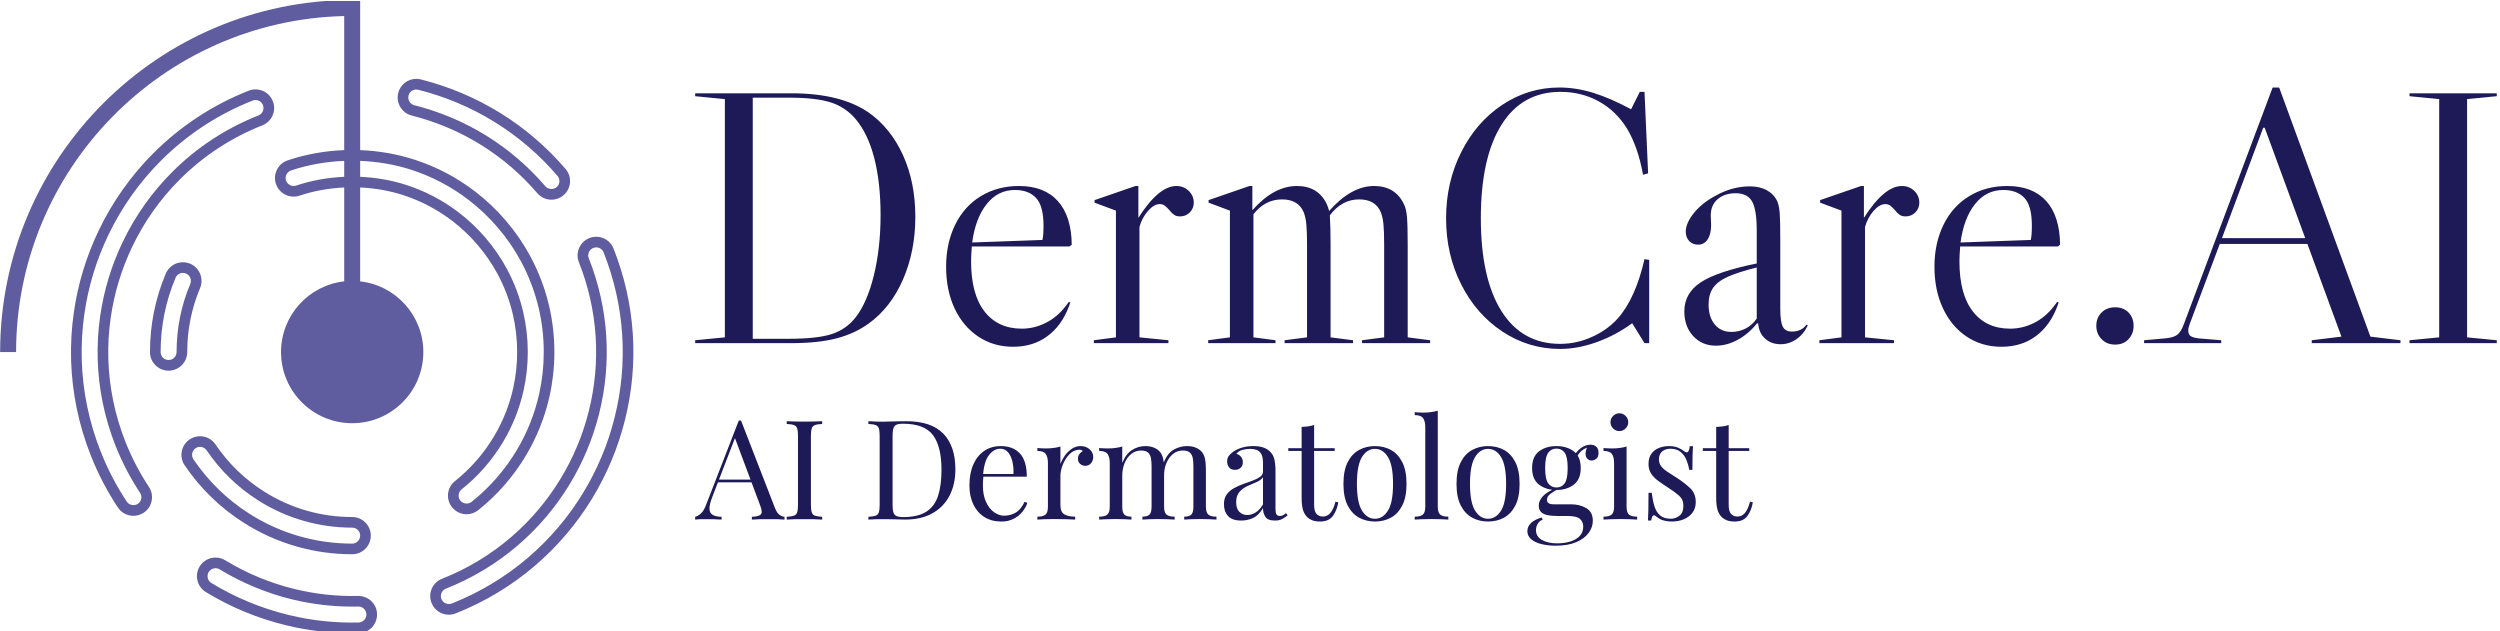 <svg xmlns="http://www.w3.org/2000/svg" version="1.1" xmlns:xlink="http://www.w3.org/1999/xlink" xmlns:svgjs="http://svgjs.dev/svgjs" width="2000" height="505" viewBox="0 0 2000 505"><g transform="matrix(1,0,0,1,-1.212,0.791)"><svg viewBox="0 0 396 100" data-background-color="#ffffff" preserveAspectRatio="xMidYMid meet" height="505" width="2000" xmlns="http://www.w3.org/2000/svg" xmlns:xlink="http://www.w3.org/1999/xlink"><g id="tight-bounds" transform="matrix(1,0,0,1,0.24,-0.157)"><svg viewBox="0 0 395.52 100.313" height="100.313" width="395.52"><g><svg viewBox="0 0 548.086 139.008" height="100.313" width="395.52"><g transform="matrix(1,0,0,1,152.566,19.212)"><svg viewBox="0 0 395.52 100.584" height="100.584" width="395.52"><g id="textblocktransform"><svg viewBox="0 0 395.52 100.584" height="100.584" width="395.52" id="textblock"><g><svg viewBox="0 0 395.52 57.389" height="57.389" width="395.52"><g transform="matrix(1,0,0,1,0,0)"><svg width="395.52" viewBox="2 -35.3 248.78 36.1" height="57.389" data-palette-color="#1d1a57"><path d="M25.95-31.85Q29-29.7 30.7-25.95 32.4-22.2 32.4-17.45L32.4-17.45Q32.4-12.7 30.7-8.8 29-4.9 25.95-2.7L25.95-2.7Q24-1.3 21.48-0.65 18.95 0 15.3 0L15.3 0 2 0 2-0.4 6.1-0.8 6.1-33.7 2-34.1 2-34.5 15.3-34.5Q22.1-34.5 25.95-31.85L25.95-31.85ZM24.15-3.55Q25.75-5.6 26.68-9.38 27.6-13.15 27.6-17.7L27.6-17.7Q27.6-22.15 26.73-25.55 25.85-28.95 24.15-30.95L24.15-30.95Q22.75-32.6 20.7-33.25 18.65-33.9 14.85-33.9L14.85-33.9 9.95-33.9 9.95-0.6 14.85-0.6Q18.85-0.6 20.85-1.25 22.85-1.9 24.15-3.55L24.15-3.55ZM53.15-5.1L53.6-5.7 53.8-5.6 53.6-5.05Q52.6-2.4 50.62-0.95 48.65 0.5 45.9 0.5L45.9 0.5Q43.2 0.5 41.1-0.9 39-2.3 37.82-4.8 36.65-7.3 36.65-10.55L36.65-10.55Q36.65-13.8 37.9-16.35 39.15-18.9 41.45-20.3 43.75-21.7 46.7-21.7L46.7-21.7Q50.2-21.7 52.07-19.63 53.95-17.55 54-13.6L54-13.6 53.7-13.35 40.2-13.35Q40.1-12.05 40.1-11.3L40.1-11.3Q40.1-6.75 41.95-4.38 43.8-2 47.1-2L47.1-2Q48.8-2 50.37-2.78 51.95-3.55 53.15-5.1L53.15-5.1ZM46.15-21.15Q43.8-21.15 42.25-19.2 40.7-17.25 40.25-13.9L40.25-13.9 49.95-14.25Q50.1-14.85 50.1-16.25L50.1-16.25Q50.1-18.95 49.07-20.05 48.05-21.15 46.15-21.15L46.15-21.15ZM68.45-21.7Q69.45-21.7 70.15-21.03 70.85-20.35 70.85-19.4L70.85-19.4Q70.85-18.6 70.3-18.05 69.75-17.5 68.95-17.5L68.95-17.5Q68.45-17.5 68.12-17.73 67.8-17.95 67.45-18.4L67.45-18.4Q67.1-18.8 66.82-19 66.55-19.2 66.15-19.2L66.15-19.2Q65.35-19.2 64.52-18.25 63.7-17.3 63.35-16.05L63.35-16.05 63.35-0.8 67.35-0.4 67.35 0 57.05 0 57.05-0.4 60.1-0.8 60.1-18.3 57.15-19.4 57.15-19.75 62.8-21.7 63.2-21.7 63.2-17.3Q66-21.7 68.45-21.7L68.45-21.7ZM100.39-0.8L103.49-0.4 103.49 0 94.09 0 94.09-0.4 97.14-0.8 97.14-13.55Q97.14-15.5 97.04-16.45 96.94-17.4 96.69-18.05L96.69-18.05Q95.94-19.85 93.69-19.85L93.69-19.85Q91.29-19.85 89.64-17.65L89.64-17.65Q89.74-15.95 89.74-13.55L89.74-13.55 89.74-0.8 92.84-0.4 92.84 0 83.39 0 83.39-0.4 86.49-0.8 86.49-13.55Q86.49-15.5 86.39-16.45 86.29-17.4 86.04-18.05L86.04-18.05Q85.29-19.85 83.04-19.85L83.04-19.85Q80.69-19.85 79.09-17.8L79.09-17.8 79.09-0.8 82.14-0.4 82.14 0 72.84 0 72.84-0.4 75.84-0.8 75.84-18.3 72.89-19.4 72.89-19.75 78.54-21.7 78.94-21.7 78.94-18.35Q81.89-21.7 85.09-21.7L85.09-21.7Q87.99-21.7 89.19-19.25L89.19-19.25Q89.39-18.85 89.54-18.25L89.54-18.25Q92.59-21.7 95.74-21.7L95.74-21.7Q98.64-21.7 99.84-19.25L99.84-19.25Q100.19-18.6 100.29-17.43 100.39-16.25 100.39-13.55L100.39-13.55 100.39-0.8ZM129.39-3.4Q127.94-1.8 125.82-0.85 123.69 0.1 121.44 0.1L121.44 0.1Q116.19 0.1 113.34-4.42 110.49-8.95 110.49-17.25L110.49-17.25Q110.49-25.6 113.34-30.15 116.19-34.7 121.49-34.7L121.49-34.7Q124.39-34.7 126.79-33.38 129.19-32.05 130.69-29.6L130.69-29.6Q132.19-27.1 132.89-23.25L132.89-23.25 133.59-23.45 133.09-34.7 132.44-34.7 131.24-32.3Q128.34-33.85 125.97-34.58 123.59-35.3 121.34-35.3L121.34-35.3Q117.04-35.3 113.44-32.9 109.84-30.5 107.77-26.35 105.69-22.2 105.69-17.25L105.69-17.25Q105.69-12.25 107.77-8.13 109.84-4 113.47-1.6 117.09 0.8 121.44 0.8L121.44 0.8Q123.89 0.8 126.52-0.15 129.14-1.1 131.39-2.75L131.39-2.75 133.09 0 133.74 0 133.74-11.5 133.09-11.6Q131.84-6.15 129.39-3.4L129.39-3.4ZM142.94 0.35Q141.04 0.35 139.81-0.98 138.59-2.3 138.59-4.4L138.59-4.4Q138.59-6.9 140.86-8.4 143.14-9.9 148.59-11L148.59-11 148.59-15.55Q148.59-18.45 147.94-19.58 147.29-20.7 145.69-20.7L145.69-20.7Q144.14-20.7 143.19-19.88 142.24-19.05 142.24-17.65L142.24-17.65 142.29-16.3Q142.29-15.05 141.81-14.33 141.34-13.6 140.49-13.6L140.49-13.6Q139.74-13.6 139.26-14.1 138.79-14.6 138.79-15.4L138.79-15.4Q138.79-16.6 139.96-18.03 141.14-19.45 142.99-20.4L142.99-20.4Q145.24-21.65 147.64-21.65L147.64-21.65Q149.04-21.65 150.01-21.1 150.99-20.55 151.44-19.55L151.44-19.55Q151.69-18.9 151.76-17.95 151.84-17 151.84-14.3L151.84-14.3 151.84-4.75Q151.84-2.95 152.19-2.27 152.54-1.6 153.44-1.6L153.44-1.6Q154.79-1.6 155.44-2.55L155.44-2.55 155.64-2.45Q155.04-1.2 154.04-0.53 153.04 0.15 151.89 0.15L151.89 0.15Q150.59 0.15 149.74-0.63 148.89-1.4 148.79-2.7L148.79-2.7 148.64-2.75Q147.49-1.3 145.99-0.48 144.49 0.35 142.94 0.35L142.94 0.35ZM145.09-1.55Q146.14-1.55 147.06-2.02 147.99-2.5 148.59-3.4L148.59-3.4 148.59-10.45Q145.99-9.8 144.56-9.15 143.14-8.5 142.54-7.6 141.94-6.7 141.94-5.35L141.94-5.35Q141.94-3.6 142.79-2.58 143.64-1.55 145.09-1.55L145.09-1.55ZM168.64-21.7Q169.64-21.7 170.34-21.03 171.04-20.35 171.04-19.4L171.04-19.4Q171.04-18.6 170.49-18.05 169.94-17.5 169.14-17.5L169.14-17.5Q168.64-17.5 168.31-17.73 167.99-17.95 167.64-18.4L167.64-18.4Q167.29-18.8 167.01-19 166.74-19.2 166.34-19.2L166.34-19.2Q165.54-19.2 164.71-18.25 163.89-17.3 163.54-16.05L163.54-16.05 163.54-0.8 167.54-0.4 167.54 0 157.24 0 157.24-0.4 160.29-0.8 160.29-18.3 157.34-19.4 157.34-19.75 162.99-21.7 163.39-21.7 163.39-17.3Q166.19-21.7 168.64-21.7L168.64-21.7ZM189.63-5.1L190.08-5.7 190.28-5.6 190.08-5.05Q189.08-2.4 187.11-0.95 185.13 0.5 182.38 0.5L182.38 0.5Q179.68 0.5 177.58-0.9 175.48-2.3 174.31-4.8 173.13-7.3 173.13-10.55L173.13-10.55Q173.13-13.8 174.38-16.35 175.63-18.9 177.93-20.3 180.23-21.7 183.18-21.7L183.18-21.7Q186.68-21.7 188.56-19.63 190.43-17.55 190.48-13.6L190.48-13.6 190.18-13.35 176.68-13.35Q176.58-12.05 176.58-11.3L176.58-11.3Q176.58-6.75 178.43-4.38 180.28-2 183.58-2L183.58-2Q185.28-2 186.86-2.78 188.43-3.55 189.63-5.1L189.63-5.1ZM182.63-21.15Q180.28-21.15 178.73-19.2 177.18-17.25 176.73-13.9L176.73-13.9 186.43-14.25Q186.58-14.85 186.58-16.25L186.58-16.25Q186.58-18.95 185.56-20.05 184.53-21.15 182.63-21.15L182.63-21.15ZM195.48-2.4Q195.48-3.5 196.21-4.23 196.93-4.95 198.08-4.95L198.08-4.95Q199.23-4.95 199.93-4.23 200.63-3.5 200.63-2.4L200.63-2.4Q200.63-1.3 199.93-0.55 199.23 0.2 198.08 0.2L198.08 0.2Q196.93 0.2 196.21-0.55 195.48-1.3 195.48-2.4L195.48-2.4ZM233.33-0.9L237.48-0.4 237.48 0 225.23 0 225.23-0.4 229.33-0.9 224.63-13.7 212.53-13.7 208.38-2.65Q208.18-2.1 208.18-1.75L208.18-1.75Q208.18-1.2 208.5-0.98 208.83-0.75 209.68-0.65L209.68-0.65 212.73-0.4 212.73 0 202.08 0 202.08-0.4 204.88-0.65Q206.13-0.75 206.65-1.15 207.18-1.55 207.58-2.65L207.58-2.65 219.83-35.3 220.73-35.3 233.33-0.9ZM212.83-14.5L224.33-14.5 218.73-29.75 218.53-29.75 212.83-14.5ZM238.73-34.1L238.73-34.5 250.78-34.5 250.78-34.1 246.68-33.7 246.68-0.8 250.78-0.4 250.78 0 238.73 0 238.73-0.4 242.83-0.8 242.83-33.7 238.73-34.1Z" opacity="1" transform="matrix(1,0,0,1,0,0)" fill="#1d1a57" class="wordmark-text-0" data-fill-palette-color="primary" id="text-0"></path></svg></g></svg></g><g transform="matrix(1,0,0,1,0,70.937)"><svg viewBox="0 0 232.21 29.648" height="29.648" width="232.21"><g transform="matrix(1,0,0,1,0,0)"><svg width="232.21" viewBox="-0.35 -39.2 380.61 48.6" height="29.648" data-palette-color="#1d1a57"><path d="M16.15-35.65L16.15-35.65 28.35-4.2Q29.1-2.3 30.05-1.68 31-1.05 31.8-1L31.8-1 31.8 0Q30.8-0.1 29.35-0.13 27.9-0.15 26.45-0.15L26.45-0.15Q24.5-0.15 22.8-0.13 21.1-0.1 20.05 0L20.05 0 20.05-1Q22.6-1.1 23.3-1.88 24-2.65 23-5.2L23-5.2 13.7-30.05 14.5-30.7 5.8-8.1Q4.75-5.4 4.8-3.88 4.85-2.35 5.95-1.7 7.05-1.05 9.15-1L9.15-1 9.15 0Q7.75-0.1 6.23-0.13 4.7-0.15 3.4-0.15L3.4-0.15Q2.15-0.15 1.28-0.13 0.4-0.1-0.35 0L-0.35 0-0.35-1Q0.65-1.25 1.7-2.18 2.75-3.1 3.6-5.35L3.6-5.35 15.35-35.65Q15.55-35.65 15.75-35.65 15.95-35.65 16.15-35.65ZM7.85-14.4L22.25-14.4 22.25-13.4 7.35-13.4 7.85-14.4ZM45.35-35.4L45.35-35.4 45.35-34.4Q43.65-34.35 42.77-34.02 41.9-33.7 41.6-32.83 41.3-31.95 41.3-30.1L41.3-30.1 41.3-5.3Q41.3-3.5 41.6-2.6 41.9-1.7 42.77-1.4 43.65-1.1 45.35-1L45.35-1 45.35 0Q44.2-0.1 42.47-0.13 40.75-0.15 39-0.15L39-0.15Q37.05-0.15 35.35-0.13 33.65-0.1 32.6 0L32.6 0 32.6-1Q34.3-1.1 35.17-1.4 36.05-1.7 36.35-2.6 36.65-3.5 36.65-5.3L36.65-5.3 36.65-30.1Q36.65-31.95 36.35-32.83 36.05-33.7 35.17-34.02 34.3-34.35 32.6-34.4L32.6-34.4 32.6-35.4Q33.65-35.35 35.35-35.3 37.05-35.25 39-35.25L39-35.25Q40.75-35.25 42.47-35.3 44.2-35.35 45.35-35.4ZM75.64-35.4L75.64-35.4Q84.59-35.4 88.94-30.93 93.29-26.45 93.29-18.1L93.29-18.1Q93.29-12.65 91.17-8.58 89.04-4.5 84.99-2.25 80.94 0 75.19 0L75.19 0Q74.09 0 71.94-0.08 69.79-0.15 68.19-0.15L68.19-0.15Q66.44-0.15 64.74-0.13 63.04-0.1 61.99 0L61.99 0 61.99-1Q63.69-1.1 64.57-1.4 65.44-1.7 65.74-2.6 66.04-3.5 66.04-5.3L66.04-5.3 66.04-30.1Q66.04-31.95 65.74-32.83 65.44-33.7 64.57-34.02 63.69-34.35 61.99-34.4L61.99-34.4 61.99-35.4Q63.04-35.35 64.74-35.27 66.44-35.2 68.09-35.25L68.09-35.25Q69.84-35.3 72.04-35.35 74.24-35.4 75.64-35.4ZM74.39-34.5L74.39-34.5Q72.09-34.5 71.39-33.65 70.69-32.8 70.69-30.2L70.69-30.2 70.69-5.2Q70.69-2.6 71.42-1.75 72.14-0.9 74.44-0.9L74.44-0.9Q79.89-0.9 82.89-2.88 85.89-4.85 87.09-8.65 88.29-12.45 88.29-17.9L88.29-17.9Q88.29-26.3 85.22-30.4 82.14-34.5 74.39-34.5ZM109.64-26.45L109.64-26.45Q114.04-26.45 116.52-23.78 118.99-21.1 118.99-15.45L118.99-15.45 101.34-15.45 101.29-16.4 114.19-16.4Q114.29-18.85 113.79-20.93 113.29-23 112.22-24.25 111.14-25.5 109.44-25.5L109.44-25.5Q107.14-25.5 105.37-23.2 103.59-20.9 103.24-15.9L103.24-15.9 103.39-15.7Q103.29-14.95 103.24-14.05 103.19-13.15 103.19-12.25L103.19-12.25Q103.19-8.85 104.29-6.4 105.39-3.95 107.17-2.68 108.94-1.4 110.84-1.4L110.84-1.4Q113.09-1.4 114.99-2.5 116.89-3.6 118.19-6.4L118.19-6.4 119.19-6Q118.64-4.35 117.39-2.8 116.14-1.25 114.24-0.28 112.34 0.7 109.84 0.7L109.84 0.7Q106.24 0.7 103.67-0.95 101.09-2.6 99.72-5.53 98.34-8.45 98.34-12.25L98.34-12.25Q98.34-16.65 99.74-19.83 101.14-23 103.69-24.73 106.24-26.45 109.64-26.45ZM138.34-26.45L138.34-26.45Q139.69-26.45 140.71-25.9 141.74-25.35 142.31-24.48 142.89-23.6 142.89-22.5L142.89-22.5Q142.89-21.25 142.11-20.3 141.34-19.35 140.04-19.35L140.04-19.35Q138.99-19.35 138.19-20.03 137.39-20.7 137.39-21.95L137.39-21.95Q137.39-22.9 137.91-23.58 138.44-24.25 139.09-24.65L139.09-24.65Q138.74-25.15 138.04-25.15L138.04-25.15Q135.94-25.15 134.39-23.58 132.84-22 131.96-19.8 131.09-17.6 131.09-15.75L131.09-15.75 131.09-5.15Q131.09-2.7 132.51-1.88 133.94-1.05 136.39-1.05L136.39-1.05 136.39 0Q135.24-0.05 133.14-0.13 131.04-0.2 128.69-0.2L128.69-0.2Q126.99-0.2 125.31-0.13 123.64-0.05 122.79 0L122.79 0 122.79-1.05Q124.84-1.05 125.71-1.8 126.59-2.55 126.59-4.65L126.59-4.65 126.59-20.3Q126.59-22.55 125.79-23.63 124.99-24.7 122.79-24.7L122.79-24.7 122.79-25.75Q124.39-25.6 125.89-25.6L125.89-25.6Q127.34-25.6 128.66-25.78 129.99-25.95 131.09-26.3L131.09-26.3 131.09-20.05Q131.64-21.5 132.66-22.98 133.69-24.45 135.14-25.45 136.59-26.45 138.34-26.45ZM161.53-26.45L161.53-26.45Q163.29-26.45 164.59-25.95 165.89-25.45 166.74-24.55L166.74-24.55Q167.69-23.55 168.04-21.95 168.39-20.35 168.39-18L168.39-18 168.39-4.65Q168.39-2.55 169.26-1.8 170.14-1.05 172.19-1.05L172.19-1.05 172.19 0Q171.34-0.05 169.59-0.13 167.84-0.2 166.19-0.2L166.19-0.2Q164.54-0.2 162.96-0.13 161.39-0.05 160.59 0L160.59 0 160.59-1.05Q162.39-1.05 163.14-1.8 163.89-2.55 163.89-4.65L163.89-4.65 163.89-19.1Q163.89-20.65 163.69-21.95 163.49-23.25 162.69-24.05 161.89-24.85 160.09-24.85L160.09-24.85Q158.14-24.85 156.61-23.65 155.09-22.45 154.21-20.38 153.34-18.3 153.34-15.75L153.34-15.75 153.34-4.65Q153.34-2.55 154.09-1.8 154.84-1.05 156.64-1.05L156.64-1.05 156.64 0Q155.84-0.05 154.26-0.13 152.69-0.2 151.03-0.2L151.03-0.2Q149.39-0.2 147.64-0.13 145.89-0.05 145.03 0L145.03 0 145.03-1.05Q147.09-1.05 147.96-1.8 148.84-2.55 148.84-4.65L148.84-4.65 148.84-20.3Q148.84-22.55 148.03-23.63 147.24-24.7 145.03-24.7L145.03-24.7 145.03-25.75Q146.64-25.6 148.14-25.6L148.14-25.6Q149.59-25.6 150.91-25.78 152.24-25.95 153.34-26.3L153.34-26.3 153.34-20.4Q154.64-23.65 156.89-25.05 159.14-26.45 161.53-26.45ZM176.59-26.45L176.59-26.45Q178.34-26.45 179.64-25.95 180.94-25.45 181.79-24.55L181.79-24.55Q182.74-23.55 183.09-21.95 183.44-20.35 183.44-18L183.44-18 183.44-4.65Q183.44-2.55 184.31-1.8 185.19-1.05 187.24-1.05L187.24-1.05 187.24 0Q186.39-0.05 184.64-0.13 182.89-0.2 181.24-0.2L181.24-0.2Q179.59-0.2 178.01-0.13 176.44-0.05 175.64 0L175.64 0 175.64-1.05Q177.44-1.05 178.19-1.8 178.94-2.55 178.94-4.65L178.94-4.65 178.94-19.1Q178.94-20.65 178.74-21.95 178.54-23.25 177.74-24.05 176.94-24.85 175.14-24.85L175.14-24.85Q172.24-24.85 170.31-22.25 168.39-19.65 168.39-15.8L168.39-15.8 168.24-20.45Q169.59-23.9 171.89-25.18 174.19-26.45 176.59-26.45ZM196.13 0.35L196.13 0.35Q192.88 0.35 191.41-1.28 189.93-2.9 189.93-5.6L189.93-5.6Q189.93-7.7 190.96-9.08 191.98-10.45 193.58-11.33 195.18-12.2 196.96-12.83 198.73-13.45 200.33-14.05 201.93-14.65 202.96-15.4 203.98-16.15 203.98-17.3L203.98-17.3 203.98-20.4Q203.98-22.5 203.36-23.6 202.73-24.7 201.68-25.08 200.63-25.45 199.33-25.45L199.33-25.45Q198.08-25.45 196.66-25.1 195.23-24.75 194.38-23.65L194.38-23.65Q195.33-23.45 196.03-22.65 196.73-21.85 196.73-20.6L196.73-20.6Q196.73-19.35 195.93-18.63 195.13-17.9 193.88-17.9L193.88-17.9Q192.43-17.9 191.76-18.82 191.08-19.75 191.08-20.9L191.08-20.9Q191.08-22.2 191.73-23 192.38-23.8 193.38-24.5L193.38-24.5Q194.53-25.3 196.36-25.88 198.18-26.45 200.48-26.45L200.48-26.45Q202.53-26.45 203.98-25.98 205.43-25.5 206.38-24.6L206.38-24.6Q207.68-23.4 208.08-21.68 208.48-19.95 208.48-17.55L208.48-17.55 208.48-3.65Q208.48-2.45 208.83-1.88 209.18-1.3 210.03-1.3L210.03-1.3Q210.73-1.3 211.26-1.6 211.78-1.9 212.28-2.35L212.28-2.35 212.83-1.5Q211.78-0.7 210.83-0.18 209.88 0.35 208.28 0.35L208.28 0.35Q205.68 0.35 204.83-1 203.98-2.35 203.98-4.1L203.98-4.1Q202.38-1.45 200.36-0.55 198.33 0.35 196.13 0.35ZM198.33-1.65L198.33-1.65Q199.83-1.65 201.28-2.53 202.73-3.4 203.98-5.45L203.98-5.45 203.98-15.25Q203.23-14.15 201.66-13.5 200.08-12.85 198.41-12.08 196.73-11.3 195.53-9.98 194.33-8.65 194.33-6.2L194.33-6.2Q194.33-3.9 195.48-2.78 196.63-1.65 198.33-1.65ZM222.38-34.05L222.38-34.05 222.38-25.7 229.78-25.7 229.78-24.7 222.38-24.7 222.38-5.35Q222.38-3 223.23-2.05 224.08-1.1 225.58-1.1L225.58-1.1Q227.08-1.1 228.18-2.33 229.28-3.55 230.08-6.45L230.08-6.45 231.08-6.2Q230.58-3.3 229.11-1.3 227.63 0.7 224.58 0.7L224.58 0.7Q222.88 0.7 221.78 0.28 220.68-0.15 219.83-0.95L219.83-0.95Q218.73-2.1 218.31-3.7 217.88-5.3 217.88-7.95L217.88-7.95 217.88-24.7 213.08-24.7 213.08-25.7 217.88-25.7 217.88-33.35Q219.13-33.4 220.28-33.55 221.43-33.7 222.38-34.05ZM244.28-26.45L244.28-26.45Q247.48-26.45 250.03-25.05 252.58-23.65 254.1-20.65 255.63-17.65 255.63-12.85L255.63-12.85Q255.63-8.05 254.1-5.08 252.58-2.1 250.03-0.7 247.48 0.7 244.28 0.7L244.28 0.7Q241.13 0.7 238.55-0.7 235.98-2.1 234.45-5.08 232.93-8.05 232.93-12.85L232.93-12.85Q232.93-17.65 234.45-20.65 235.98-23.65 238.55-25.05 241.13-26.45 244.28-26.45ZM244.28-25.45L244.28-25.45Q241.43-25.45 239.6-22.5 237.78-19.55 237.78-12.85L237.78-12.85Q237.78-6.15 239.6-3.23 241.43-0.3 244.28-0.3L244.28-0.3Q247.13-0.3 248.95-3.23 250.78-6.15 250.78-12.85L250.78-12.85Q250.78-19.55 248.95-22.5 247.13-25.45 244.28-25.45ZM266.88-39.2L266.88-39.2 266.88-4.65Q266.88-2.55 267.75-1.8 268.63-1.05 270.68-1.05L270.68-1.05 270.68 0Q269.83-0.05 268.1-0.13 266.38-0.2 264.63-0.2L264.63-0.2Q262.93-0.2 261.18-0.13 259.43-0.05 258.58 0L258.58 0 258.58-1.05Q260.63-1.05 261.5-1.8 262.38-2.55 262.38-4.65L262.38-4.65 262.38-33.2Q262.38-35.45 261.58-36.52 260.78-37.6 258.58-37.6L258.58-37.6 258.58-38.65Q260.18-38.5 261.68-38.5L261.68-38.5Q263.13-38.5 264.45-38.68 265.78-38.85 266.88-39.2ZM284.97-26.45L284.97-26.45Q288.17-26.45 290.72-25.05 293.27-23.65 294.8-20.65 296.32-17.65 296.32-12.85L296.32-12.85Q296.32-8.05 294.8-5.08 293.27-2.1 290.72-0.7 288.17 0.7 284.97 0.7L284.97 0.7Q281.82 0.7 279.25-0.7 276.67-2.1 275.15-5.08 273.62-8.05 273.62-12.85L273.62-12.85Q273.62-17.65 275.15-20.65 276.67-23.65 279.25-25.05 281.82-26.45 284.97-26.45ZM284.97-25.45L284.97-25.45Q282.12-25.45 280.3-22.5 278.47-19.55 278.47-12.85L278.47-12.85Q278.47-6.15 280.3-3.23 282.12-0.3 284.97-0.3L284.97-0.3Q287.82-0.3 289.65-3.23 291.47-6.15 291.47-12.85L291.47-12.85Q291.47-19.55 289.65-22.5 287.82-25.45 284.97-25.45ZM309.32 9.4L309.32 9.4Q306.67 9.4 304.32 8.85 301.97 8.3 300.55 7.13 299.12 5.95 299.12 4.15L299.12 4.15Q299.12 2.4 300.52 1.15 301.92-0.1 304.32-0.75L304.32-0.75 304.62 0.05Q303.52 0.4 302.87 1.45 302.22 2.5 302.22 3.8L302.22 3.8Q302.22 6.1 304.35 7.33 306.47 8.55 309.87 8.55L309.87 8.55Q312.12 8.55 314.27 7.98 316.42 7.4 317.82 6.05 319.22 4.7 319.22 2.5L319.22 2.5Q319.22 0.85 318.05-0.23 316.87-1.3 313.42-1.3L313.42-1.3 309.72-1.3Q308.12-1.3 306.62-1.55 305.12-1.8 304.17-2.6 303.22-3.4 303.22-5.05L303.22-5.05Q303.22-6.75 304.62-8.33 306.02-9.9 309.77-11.55L309.77-11.55 310.37-11.1Q308.67-10.2 307.42-9.28 306.17-8.35 306.17-7.1L306.17-7.1Q306.17-5.5 308.57-5.5L308.57-5.5 314.82-5.5Q317.92-5.5 320.3-4.13 322.67-2.75 322.67 0.4L322.67 0.4Q322.67 2.75 321.17 4.8 319.67 6.85 316.69 8.13 313.72 9.4 309.32 9.4ZM309.57-10.65L309.57-10.65Q305.87-10.65 303.35-12.55 300.82-14.45 300.82-18.55L300.82-18.55Q300.82-22.7 303.35-24.58 305.87-26.45 309.57-26.45L309.57-26.45Q313.27-26.45 315.8-24.58 318.32-22.7 318.32-18.55L318.32-18.55Q318.32-14.45 315.8-12.55 313.27-10.65 309.57-10.65ZM309.57-11.55L309.57-11.55Q311.47-11.55 312.55-13.05 313.62-14.55 313.62-18.55L313.62-18.55Q313.62-22.55 312.55-24.05 311.47-25.55 309.57-25.55L309.57-25.55Q307.72-25.55 306.62-24.05 305.52-22.55 305.52-18.55L305.52-18.55Q305.52-14.55 306.62-13.05 307.72-11.55 309.57-11.55ZM316.77-22.3L316.77-22.3 315.87-22.65Q316.57-24.35 318.27-25.65 319.97-26.95 321.82-26.95L321.82-26.95Q323.12-26.95 323.92-26.23 324.72-25.5 324.72-24.05L324.72-24.05Q324.72-22.5 323.9-21.88 323.07-21.25 322.22-21.25L322.22-21.25Q321.47-21.25 320.82-21.78 320.17-22.3 320.07-23.45 319.97-24.6 320.77-26.4L320.77-26.4 321.42-26.25Q319.32-25.45 318.42-24.58 317.52-23.7 316.77-22.3ZM332.22-38.25L332.22-38.25Q333.52-38.25 334.47-37.3 335.42-36.35 335.42-35.05L335.42-35.05Q335.42-33.75 334.47-32.8 333.52-31.85 332.22-31.85L332.22-31.85Q330.92-31.85 329.97-32.8 329.02-33.75 329.02-35.05L329.02-35.05Q329.02-36.35 329.97-37.3 330.92-38.25 332.22-38.25ZM334.82-26.3L334.82-26.3 334.82-4.65Q334.82-2.55 335.69-1.8 336.57-1.05 338.62-1.05L338.62-1.05 338.62 0Q337.77-0.05 336.04-0.13 334.32-0.2 332.57-0.2L332.57-0.2Q330.87-0.2 329.12-0.13 327.37-0.05 326.52 0L326.52 0 326.52-1.05Q328.57-1.05 329.44-1.8 330.32-2.55 330.32-4.65L330.32-4.65 330.32-20.3Q330.32-22.55 329.52-23.63 328.72-24.7 326.52-24.7L326.52-24.7 326.52-25.75Q328.12-25.6 329.62-25.6L329.62-25.6Q331.07-25.6 332.39-25.78 333.72-25.95 334.82-26.3ZM350.11-26.45L350.11-26.45Q352.11-26.45 353.51-25.8 354.91-25.15 355.56-24.6L355.56-24.6Q357.21-23.25 357.56-26.4L357.56-26.4 358.71-26.4Q358.61-25 358.56-23.08 358.51-21.15 358.51-17.9L358.51-17.9 357.36-17.9Q357.06-19.75 356.34-21.5 355.61-23.25 354.21-24.38 352.81-25.5 350.56-25.5L350.56-25.5Q348.81-25.5 347.64-24.53 346.46-23.55 346.46-21.65L346.46-21.65Q346.46-20.15 347.36-19.07 348.26-18 349.71-17.07 351.16-16.15 352.86-15.05L352.86-15.05Q355.71-13.2 357.71-11.3 359.71-9.4 359.71-6.3L359.71-6.3Q359.71-4 358.51-2.45 357.31-0.9 355.39-0.1 353.46 0.7 351.16 0.7L351.16 0.7Q350.06 0.7 349.09 0.53 348.11 0.35 347.21 0L347.21 0Q346.71-0.25 346.19-0.6 345.66-0.95 345.16-1.35L345.16-1.35Q344.66-1.75 344.26-1.33 343.86-0.9 343.66 0.35L343.66 0.35 342.51 0.35Q342.61-1.25 342.66-3.55 342.71-5.85 342.71-9.65L342.71-9.65 343.86-9.65Q344.21-6.85 344.86-4.75 345.51-2.65 346.91-1.48 348.31-0.3 350.81-0.3L350.81-0.3Q352.31-0.3 353.79-1.35 355.26-2.4 355.26-5.05L355.26-5.05Q355.26-7.25 353.66-8.65 352.06-10.05 349.61-11.6L349.61-11.6Q347.81-12.75 346.24-13.9 344.66-15.05 343.69-16.5 342.71-17.95 342.71-20L342.71-20Q342.71-22.25 343.74-23.68 344.76-25.1 346.46-25.78 348.16-26.45 350.11-26.45ZM371.56-34.05L371.56-34.05 371.56-25.7 378.96-25.7 378.96-24.7 371.56-24.7 371.56-5.35Q371.56-3 372.41-2.05 373.26-1.1 374.76-1.1L374.76-1.1Q376.26-1.1 377.36-2.33 378.46-3.55 379.26-6.45L379.26-6.45 380.26-6.2Q379.76-3.3 378.29-1.3 376.81 0.7 373.76 0.7L373.76 0.7Q372.06 0.7 370.96 0.28 369.86-0.15 369.01-0.95L369.01-0.95Q367.91-2.1 367.49-3.7 367.06-5.3 367.06-7.95L367.06-7.95 367.06-24.7 362.26-24.7 362.26-25.7 367.06-25.7 367.06-33.35Q368.31-33.4 369.46-33.55 370.61-33.7 371.56-34.05Z" opacity="1" transform="matrix(1,0,0,1,0,0)" fill="#1d1a57" class="slogan-text-1" data-fill-palette-color="secondary" id="text-1"></path></svg></g></svg></g></svg></g></svg></g><g><svg viewBox="0 0 139.018 139.008" height="139.008" width="139.018"><g><svg xmlns="http://www.w3.org/2000/svg" xmlns:xlink="http://www.w3.org/1999/xlink" version="1.1" x="0" y="0" viewBox="4.989 4.992 90.023 90.016" enable-background="new 0 0 100 100" xml:space="preserve" height="139.008" width="139.018" class="icon-icon-0" data-fill-palette-color="accent" id="icon-0"><g fill="#5f5d9f" data-fill-palette-color="accent"><path d="M22.804 67.806c-0.75-1.896-1.336-3.857-1.74-5.829-0.802-3.897-0.922-7.871-0.357-11.814 0.502-3.508 1.535-6.914 3.072-10.119 1.702-3.551 3.97-6.756 6.738-9.528 3.354-3.354 7.307-5.946 11.75-7.708 0.658-0.259 1.175-0.76 1.455-1.41 0.281-0.649 0.292-1.368 0.032-2.027-0.403-1.016-1.369-1.673-2.462-1.673-0.335 0-0.664 0.063-0.974 0.187-5.12 2.028-9.677 5.018-13.546 8.887-3.193 3.196-5.807 6.89-7.77 10.982-1.77 3.693-2.96 7.615-3.537 11.658-0.651 4.548-0.513 9.134 0.411 13.628 0.466 2.271 1.14 4.53 2.005 6.714 1.025 2.589 2.318 5.071 3.845 7.377 0.491 0.744 1.317 1.188 2.21 1.188 0.521 0 1.025-0.151 1.459-0.438 1.217-0.806 1.553-2.451 0.747-3.669C24.818 72.21 23.695 70.054 22.804 67.806zM24.561 76.618c-0.505 0.336-1.239 0.185-1.572-0.321-1.468-2.218-2.713-4.607-3.7-7.099-0.832-2.103-1.48-4.274-1.93-6.461-0.889-4.324-1.021-8.733-0.396-13.109 0.556-3.892 1.701-7.667 3.405-11.221 1.887-3.936 4.401-7.489 7.475-10.565 3.721-3.723 8.106-6.6 13.033-8.55 0.135-0.053 0.273-0.081 0.416-0.081 0.461 0 0.885 0.289 1.055 0.719 0.112 0.281 0.107 0.59-0.013 0.867-0.12 0.278-0.342 0.494-0.624 0.605-4.638 1.837-8.764 4.542-12.264 8.043-2.891 2.893-5.256 6.238-7.032 9.943-1.604 3.345-2.683 6.898-3.205 10.559-0.589 4.115-0.464 8.265 0.372 12.333 0.422 2.058 1.033 4.104 1.816 6.081 0.93 2.347 2.102 4.595 3.483 6.685C25.226 75.568 25.082 76.273 24.561 76.618z" fill="#5f5d9f" data-fill-palette-color="accent"></path><path d="M55.86 89.705h-0.002c-2.982 0.076-5.985-0.251-8.906-0.953-3.519-0.847-6.871-2.231-9.965-4.114-0.416-0.251-0.891-0.386-1.374-0.386-0.933 0-1.779 0.476-2.265 1.271-0.758 1.247-0.361 2.88 0.886 3.638 3.563 2.168 7.425 3.762 11.479 4.738 3.058 0.736 6.196 1.109 9.33 1.109 0.313 0 0.627-0.005 0.941-0.012 0.707-0.017 1.365-0.308 1.854-0.819 0.488-0.513 0.747-1.184 0.73-1.89C58.533 90.839 57.371 89.705 55.86 89.705zM56.742 93.134c-0.209 0.22-0.49 0.345-0.794 0.351-3.307 0.085-6.645-0.277-9.881-1.056-3.901-0.938-7.617-2.474-11.047-4.559-0.533-0.326-0.704-1.025-0.379-1.559 0.208-0.342 0.57-0.547 0.972-0.547 0.206 0 0.41 0.058 0.587 0.167 3.228 1.963 6.727 3.408 10.398 4.292 2.771 0.665 5.613 1.003 8.449 1.003 0.282 0 0.564-0.003 0.874-0.011 0.621 0 1.119 0.487 1.134 1.109C57.063 92.627 56.952 92.914 56.742 93.134z" fill="#5f5d9f" data-fill-palette-color="accent"></path><path d="M92.187 40.322c-0.404-1.018-1.37-1.675-2.463-1.675-0.333 0-0.663 0.063-0.976 0.188-0.656 0.261-1.172 0.762-1.453 1.41-0.281 0.649-0.292 1.368-0.031 2.025 2.698 6.811 3.179 14.15 1.391 21.229-0.855 3.388-2.212 6.621-4.033 9.607-1.91 3.133-4.286 5.925-7.063 8.297-2.896 2.475-6.179 4.447-9.757 5.864-0.657 0.259-1.175 0.76-1.455 1.409-0.281 0.648-0.293 1.368-0.032 2.025 0.401 1.017 1.369 1.675 2.462 1.675 0.333 0 0.662-0.063 0.974-0.188 4.122-1.632 7.907-3.907 11.248-6.761 3.202-2.736 5.941-5.954 8.144-9.564 2.098-3.44 3.66-7.166 4.646-11.069C95.851 56.636 95.297 48.172 92.187 40.322zM92.32 64.426c-0.947 3.756-2.452 7.339-4.471 10.65-2.117 3.475-4.754 6.57-7.834 9.201-3.215 2.747-6.855 4.936-10.822 6.506-0.578 0.227-1.247-0.068-1.473-0.638-0.112-0.281-0.106-0.59 0.014-0.868s0.342-0.493 0.624-0.604c3.734-1.479 7.16-3.538 10.183-6.121 2.899-2.477 5.379-5.388 7.372-8.658 1.9-3.116 3.315-6.489 4.208-10.025 1.865-7.387 1.364-15.049-1.45-22.155-0.112-0.282-0.108-0.591 0.013-0.868 0.119-0.278 0.342-0.494 0.625-0.605 0.132-0.053 0.273-0.081 0.415-0.081 0.469 0 0.884 0.283 1.056 0.719C93.771 48.433 94.305 56.575 92.32 64.426z" fill="#5f5d9f" data-fill-palette-color="accent"></path><path d="M63.497 21.417c7.003 1.771 13.176 5.588 17.854 11.041 0.505 0.586 1.235 0.923 2.01 0.923 0.631 0 1.243-0.227 1.722-0.638 0.538-0.461 0.862-1.102 0.917-1.807 0.054-0.706-0.17-1.391-0.631-1.927-5.393-6.286-12.506-10.686-20.574-12.726-0.213-0.055-0.432-0.081-0.648-0.081-1.215 0-2.27 0.822-2.566 1.999-0.174 0.685-0.068 1.398 0.294 2.005S62.812 21.243 63.497 21.417zM63.047 18.573c0.126-0.505 0.578-0.857 1.099-0.857 0.094 0 0.187 0.012 0.278 0.035 7.764 1.962 14.608 6.197 19.797 12.244 0.197 0.23 0.292 0.523 0.27 0.825-0.021 0.303-0.163 0.577-0.394 0.774-0.456 0.392-1.206 0.334-1.599-0.122-4.881-5.691-11.322-9.675-18.631-11.522-0.293-0.074-0.54-0.258-0.695-0.519S62.972 18.866 63.047 18.573z" fill="#5f5d9f" data-fill-palette-color="accent"></path><path d="M31.585 55.037c0-3.151 0.614-6.211 1.826-9.09 0.566-1.345-0.068-2.9-1.414-3.467-0.328-0.137-0.672-0.208-1.025-0.208-1.068 0-2.026 0.636-2.441 1.622-1.486 3.532-2.24 7.282-2.24 11.144 0 1.46 1.188 2.647 2.647 2.647S31.585 56.497 31.585 55.037zM28.938 56.172c-0.626 0-1.134-0.509-1.134-1.135 0-3.66 0.713-7.211 2.122-10.558 0.177-0.421 0.589-0.695 1.046-0.695 0.151 0 0.299 0.031 0.439 0.088 0.576 0.243 0.848 0.91 0.605 1.487-1.291 3.067-1.944 6.322-1.944 9.677C30.072 55.663 29.563 56.172 28.938 56.172z" fill="#5f5d9f" data-fill-palette-color="accent"></path><path d="M39.584 79.279c2.385 1.523 4.973 2.683 7.691 3.442 2.513 0.703 5.123 1.06 7.759 1.06 1.46 0 2.647-1.188 2.647-2.647 0-1.459-1.188-2.646-2.647-2.646-2.153 0-4.284-0.29-6.332-0.863-2.214-0.62-4.323-1.564-6.27-2.808-2.721-1.736-5.02-3.974-6.831-6.648-0.493-0.729-1.313-1.165-2.194-1.165-0.529 0-1.043 0.159-1.482 0.457-0.586 0.396-0.981 0.997-1.115 1.692-0.133 0.693 0.012 1.397 0.408 1.982C33.437 74.413 36.251 77.154 39.584 79.279zM32.295 69.438c0.058-0.299 0.228-0.557 0.479-0.726 0.188-0.128 0.407-0.196 0.634-0.196 0.377 0 0.729 0.188 0.941 0.5 1.928 2.847 4.375 5.229 7.27 7.077 2.073 1.322 4.319 2.328 6.677 2.986C50.476 79.69 52.743 80 55.034 80c0.626 0 1.135 0.508 1.135 1.134s-0.509 1.135-1.135 1.135c-2.498 0-4.971-0.338-7.351-1.003-2.575-0.721-5.026-1.818-7.286-3.26-3.158-2.015-5.824-4.611-7.928-7.72C32.3 70.036 32.237 69.734 32.295 69.438z" fill="#5f5d9f" data-fill-palette-color="accent"></path><path d="M56.169 44.989V31.642c2.077 0.097 4.14 0.448 6.101 1.083 2.526 0.817 4.881 2.055 7.001 3.676 2.639 2.018 4.864 4.629 6.434 7.549 0.972 1.807 1.7 3.733 2.166 5.725 0.407 1.747 0.614 3.553 0.614 5.362 0 1.716-0.187 3.43-0.555 5.094-0.535 2.423-1.451 4.733-2.722 6.869-1.457 2.451-3.328 4.597-5.562 6.379-1.14 0.911-1.328 2.579-0.417 3.721 0.505 0.634 1.26 0.996 2.069 0.996 0.598 0 1.184-0.205 1.65-0.579 2.733-2.18 5.024-4.808 6.81-7.811 1.558-2.62 2.683-5.457 3.341-8.433 0.449-2.04 0.68-4.139 0.68-6.236 0-2.22-0.254-4.429-0.755-6.567-0.571-2.448-1.467-4.812-2.656-7.027-1.924-3.576-4.648-6.775-7.881-9.247-2.597-1.987-5.486-3.504-8.587-4.507-2.486-0.806-5.101-1.257-7.731-1.358V4.992h-1.135c-27.595 0-50.045 22.451-50.045 50.045h2.269c0-25.964 20.819-47.157 46.642-47.763v19.058c-2.738 0.105-5.461 0.589-8.038 1.457-0.67 0.225-1.212 0.699-1.526 1.333-0.314 0.633-0.363 1.351-0.138 2.021 0.362 1.078 1.371 1.801 2.51 1.801 0.286 0 0.569-0.045 0.843-0.137 2.036-0.685 4.186-1.061 6.35-1.164v13.346c-5.053 0.564-8.981 4.846-8.981 10.048 0 5.587 4.529 10.116 10.116 10.116S65.15 60.624 65.15 55.037C65.15 49.835 61.222 45.553 56.169 44.989zM63.435 29.128c2.938 0.95 5.673 2.387 8.134 4.27 3.063 2.342 5.645 5.372 7.467 8.762 1.129 2.098 1.975 4.336 2.517 6.655 0.475 2.025 0.715 4.12 0.715 6.223 0 1.988-0.217 3.978-0.644 5.911-0.625 2.816-1.689 5.503-3.164 7.984-1.692 2.846-3.863 5.336-6.453 7.403-0.476 0.378-1.218 0.293-1.594-0.179-0.391-0.49-0.311-1.205 0.179-1.597 2.376-1.895 4.367-4.179 5.917-6.787 1.353-2.274 2.328-4.735 2.899-7.315 0.392-1.772 0.59-3.596 0.59-5.421 0-1.926-0.22-3.847-0.655-5.707-0.495-2.121-1.271-4.171-2.305-6.097-1.672-3.107-4.04-5.885-6.848-8.034-2.255-1.727-4.765-3.043-7.454-3.914-2.113-0.685-4.319-1.061-6.566-1.161v-2.263C58.641 27.963 61.099 28.371 63.435 29.128zM47.069 31.373c-0.586 0.197-1.244-0.134-1.438-0.713-0.097-0.287-0.075-0.595 0.06-0.866s0.366-0.474 0.654-0.571c2.422-0.814 4.98-1.255 7.555-1.36v2.264C51.557 30.231 49.261 30.635 47.069 31.373z" fill="#5f5d9f" data-fill-palette-color="accent"></path></g></svg></g></svg></g></svg></g><defs></defs></svg><rect width="395.52" height="100.313" fill="none" stroke="none" visibility="hidden"></rect></g></svg></g></svg>